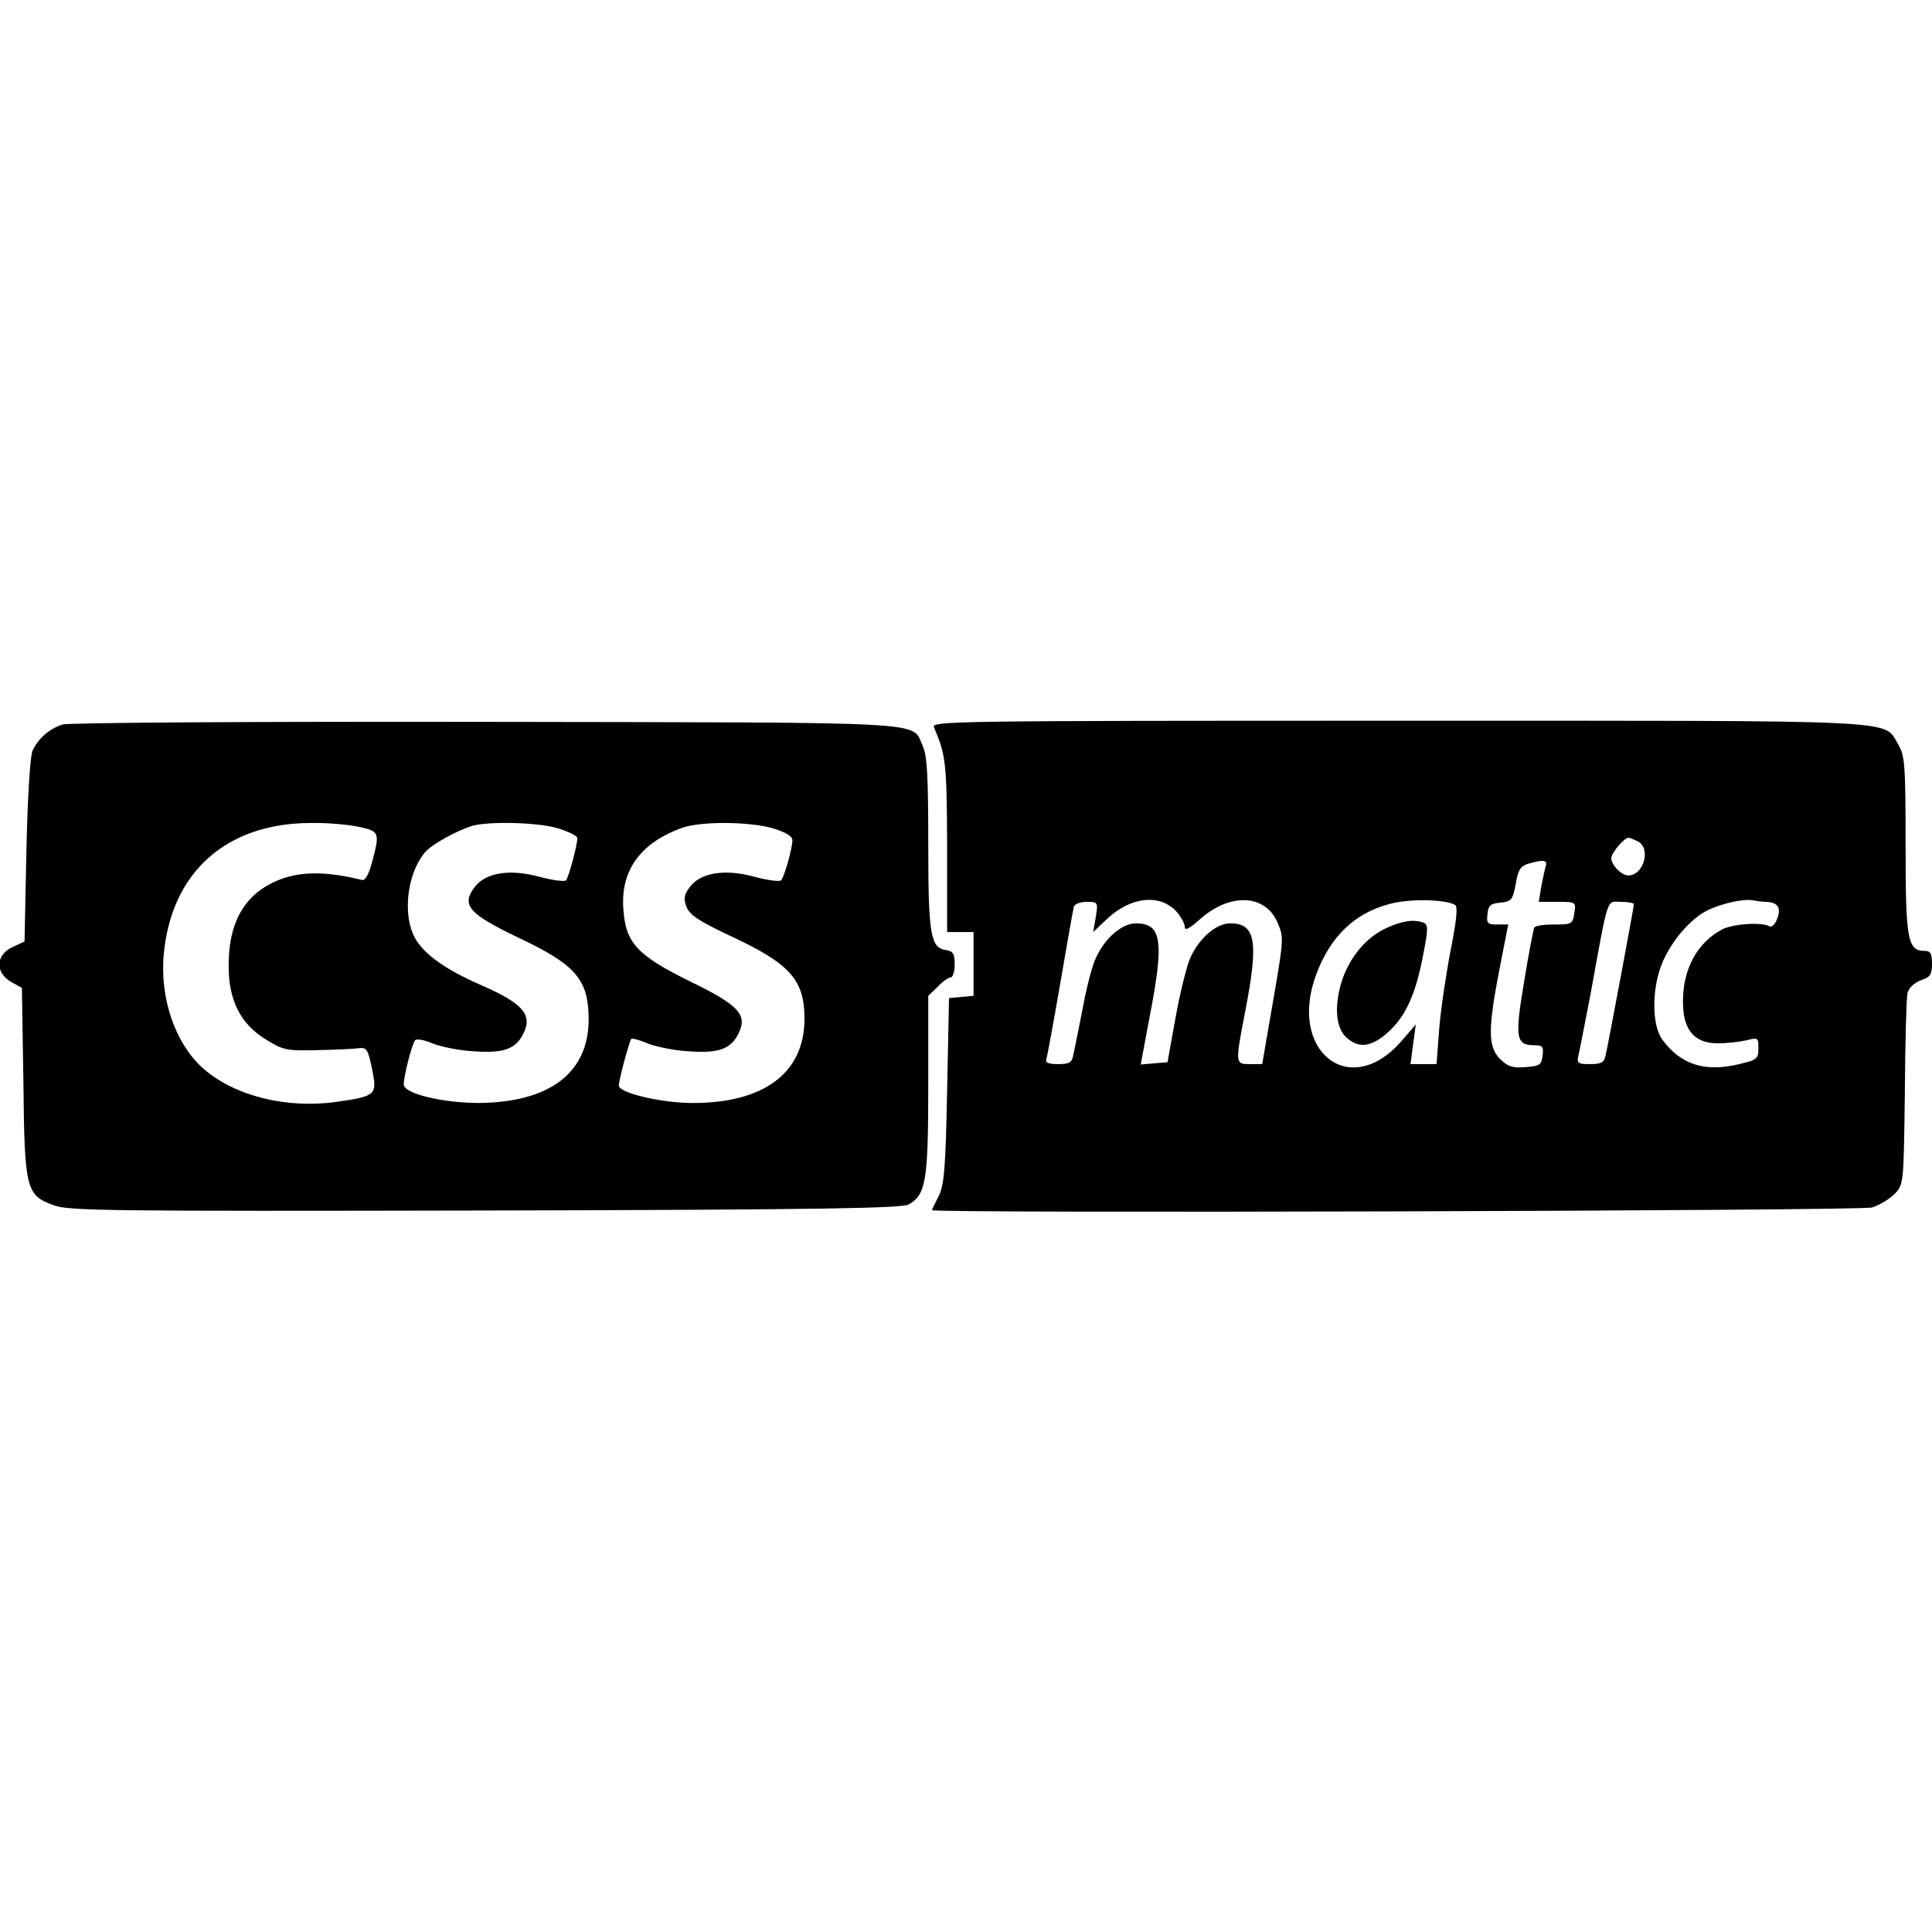 <?xml version="1.0" standalone="no"?>
<!DOCTYPE svg PUBLIC "-//W3C//DTD SVG 20010904//EN"
 "http://www.w3.org/TR/2001/REC-SVG-20010904/DTD/svg10.dtd">
<svg version="1.0" xmlns="http://www.w3.org/2000/svg"
 width="512pt" height="512pt" viewBox="0 0 512 512"
 preserveAspectRatio="xMidYMid meet">

<g transform="translate(0,512) scale(0.1,-0.1)"
fill="#000000" stroke="none">
<path d="M166 3200 c-35 -11 -65 -37 -80 -70 -6 -15 -13 -121 -16 -265 l-5
-240 -32 -15 c-45 -21 -46 -67 -4 -92 l29 -16 4 -249 c3 -286 7 -300 80 -327
39 -15 149 -16 1143 -14 893 2 1104 6 1123 16 46 26 52 63 52 317 l0 236 25
24 c13 14 29 25 35 25 5 0 10 15 10 34 0 28 -4 35 -22 38 -42 6 -48 38 -48
281 0 183 -3 235 -15 261 -31 65 49 61 -1155 63 -602 1 -1108 -2 -1124 -7z
m784 -271 c56 -12 57 -15 36 -94 -9 -33 -18 -49 -27 -47 -104 26 -178 23 -240
-9 -76 -38 -114 -111 -113 -220 0 -91 32 -153 99 -194 45 -28 55 -30 134 -28
47 1 97 3 110 5 23 3 26 -2 37 -55 14 -69 11 -72 -94 -87 -133 -19 -271 16
-353 88 -74 65 -116 186 -105 303 20 217 165 347 388 348 42 1 100 -4 128 -10z
m528 -4 c29 -9 52 -20 52 -26 0 -19 -23 -104 -30 -112 -4 -4 -35 0 -69 9 -79
22 -145 12 -174 -28 -35 -47 -14 -70 115 -132 155 -73 188 -112 188 -219 -1
-141 -104 -218 -290 -220 -98 0 -200 25 -200 49 0 23 22 108 30 117 4 5 25 1
46 -8 22 -9 71 -19 109 -21 80 -6 113 6 133 49 23 48 -3 78 -110 125 -106 46
-164 90 -184 138 -27 65 -11 167 34 217 18 20 81 55 122 68 44 13 175 10 228
-6z m570 0 c35 -11 52 -21 52 -32 0 -20 -21 -96 -30 -106 -4 -4 -35 0 -69 9
-78 22 -145 12 -173 -27 -15 -20 -17 -30 -9 -52 9 -22 33 -38 118 -78 157 -73
195 -116 195 -219 0 -144 -109 -225 -302 -223 -81 1 -190 27 -190 46 0 16 28
118 33 124 3 2 22 -3 43 -12 22 -9 71 -19 109 -21 80 -6 113 6 133 49 23 48
-1 74 -129 136 -140 69 -171 102 -177 191 -8 103 45 176 155 216 51 18 178 17
241 -1z"/>
<path d="M2475 3193 c32 -75 34 -95 35 -315 l0 -228 35 0 35 0 0 -84 0 -85
-32 -3 -33 -3 -5 -245 c-4 -207 -8 -250 -22 -279 -10 -19 -18 -36 -18 -38 0
-9 2458 -2 2491 7 19 6 46 22 60 36 24 25 24 27 27 267 1 133 4 252 7 265 4
14 17 27 35 34 25 8 30 15 30 44 0 27 -4 34 -19 34 -46 0 -51 29 -51 280 0
218 -2 237 -20 268 -40 66 35 62 -1326 62 -1173 0 -1236 -1 -1229 -17z m1866
-303 c35 -19 15 -90 -26 -90 -18 0 -45 28 -45 46 0 13 34 54 46 54 3 0 14 -5
25 -10z m-245 -67 c-3 -10 -8 -35 -12 -55 l-6 -38 49 0 c49 0 50 0 45 -30 -4
-29 -7 -30 -53 -30 -26 0 -50 -3 -53 -8 -2 -4 -15 -69 -27 -144 -25 -149 -22
-168 28 -168 21 0 24 -4 21 -27 -3 -25 -7 -28 -45 -31 -35 -3 -48 2 -68 22
-32 32 -32 79 -1 239 l23 117 -29 0 c-26 0 -29 3 -26 28 2 22 8 28 35 30 28 3
32 7 40 50 6 37 13 47 33 53 42 12 52 10 46 -8z m-978 -119 c12 -14 22 -32 22
-41 0 -10 12 -4 39 20 80 72 175 68 207 -9 17 -40 17 -40 -19 -246 l-22 -128
-32 0 c-40 0 -40 0 -13 140 36 186 28 233 -40 233 -36 0 -81 -38 -105 -90 -9
-19 -27 -90 -39 -156 l-22 -122 -36 -3 -35 -3 23 123 c40 205 33 251 -36 251
-36 0 -81 -38 -105 -90 -10 -19 -26 -81 -36 -137 -11 -55 -22 -111 -25 -123
-3 -19 -11 -23 -40 -23 -25 0 -35 4 -31 13 2 6 19 98 37 202 18 105 34 196 36
203 2 6 17 12 34 12 30 0 30 -1 24 -40 l-7 -40 37 35 c63 59 140 67 184 19z
m738 18 c8 -5 4 -41 -12 -122 -12 -63 -26 -157 -30 -207 l-7 -93 -34 0 -35 0
7 53 7 52 -38 -44 c-137 -158 -303 -26 -225 179 37 98 101 160 192 184 52 15
148 13 175 -2z m824 8 c31 -1 41 -15 30 -44 -5 -15 -15 -24 -20 -21 -20 12
-97 7 -126 -8 -66 -35 -104 -104 -104 -191 0 -75 29 -110 91 -111 24 0 59 4
77 8 31 8 32 7 32 -21 0 -28 -4 -31 -51 -42 -90 -22 -154 -2 -203 64 -30 39
-29 143 2 211 25 55 72 109 114 131 37 19 98 33 123 28 11 -2 27 -4 35 -4z
m-350 -6 c0 -8 -68 -371 -75 -401 -4 -19 -12 -23 -41 -23 -32 0 -36 2 -31 23
3 12 17 85 32 162 49 269 42 245 81 245 19 0 34 -3 34 -6z"/>
<path d="M3675 2661 c-56 -25 -101 -81 -121 -147 -19 -67 -13 -122 17 -146 32
-27 65 -22 108 17 47 42 74 104 93 207 13 66 13 78 0 83 -25 9 -56 5 -97 -14z"/>
</g>
</svg>
